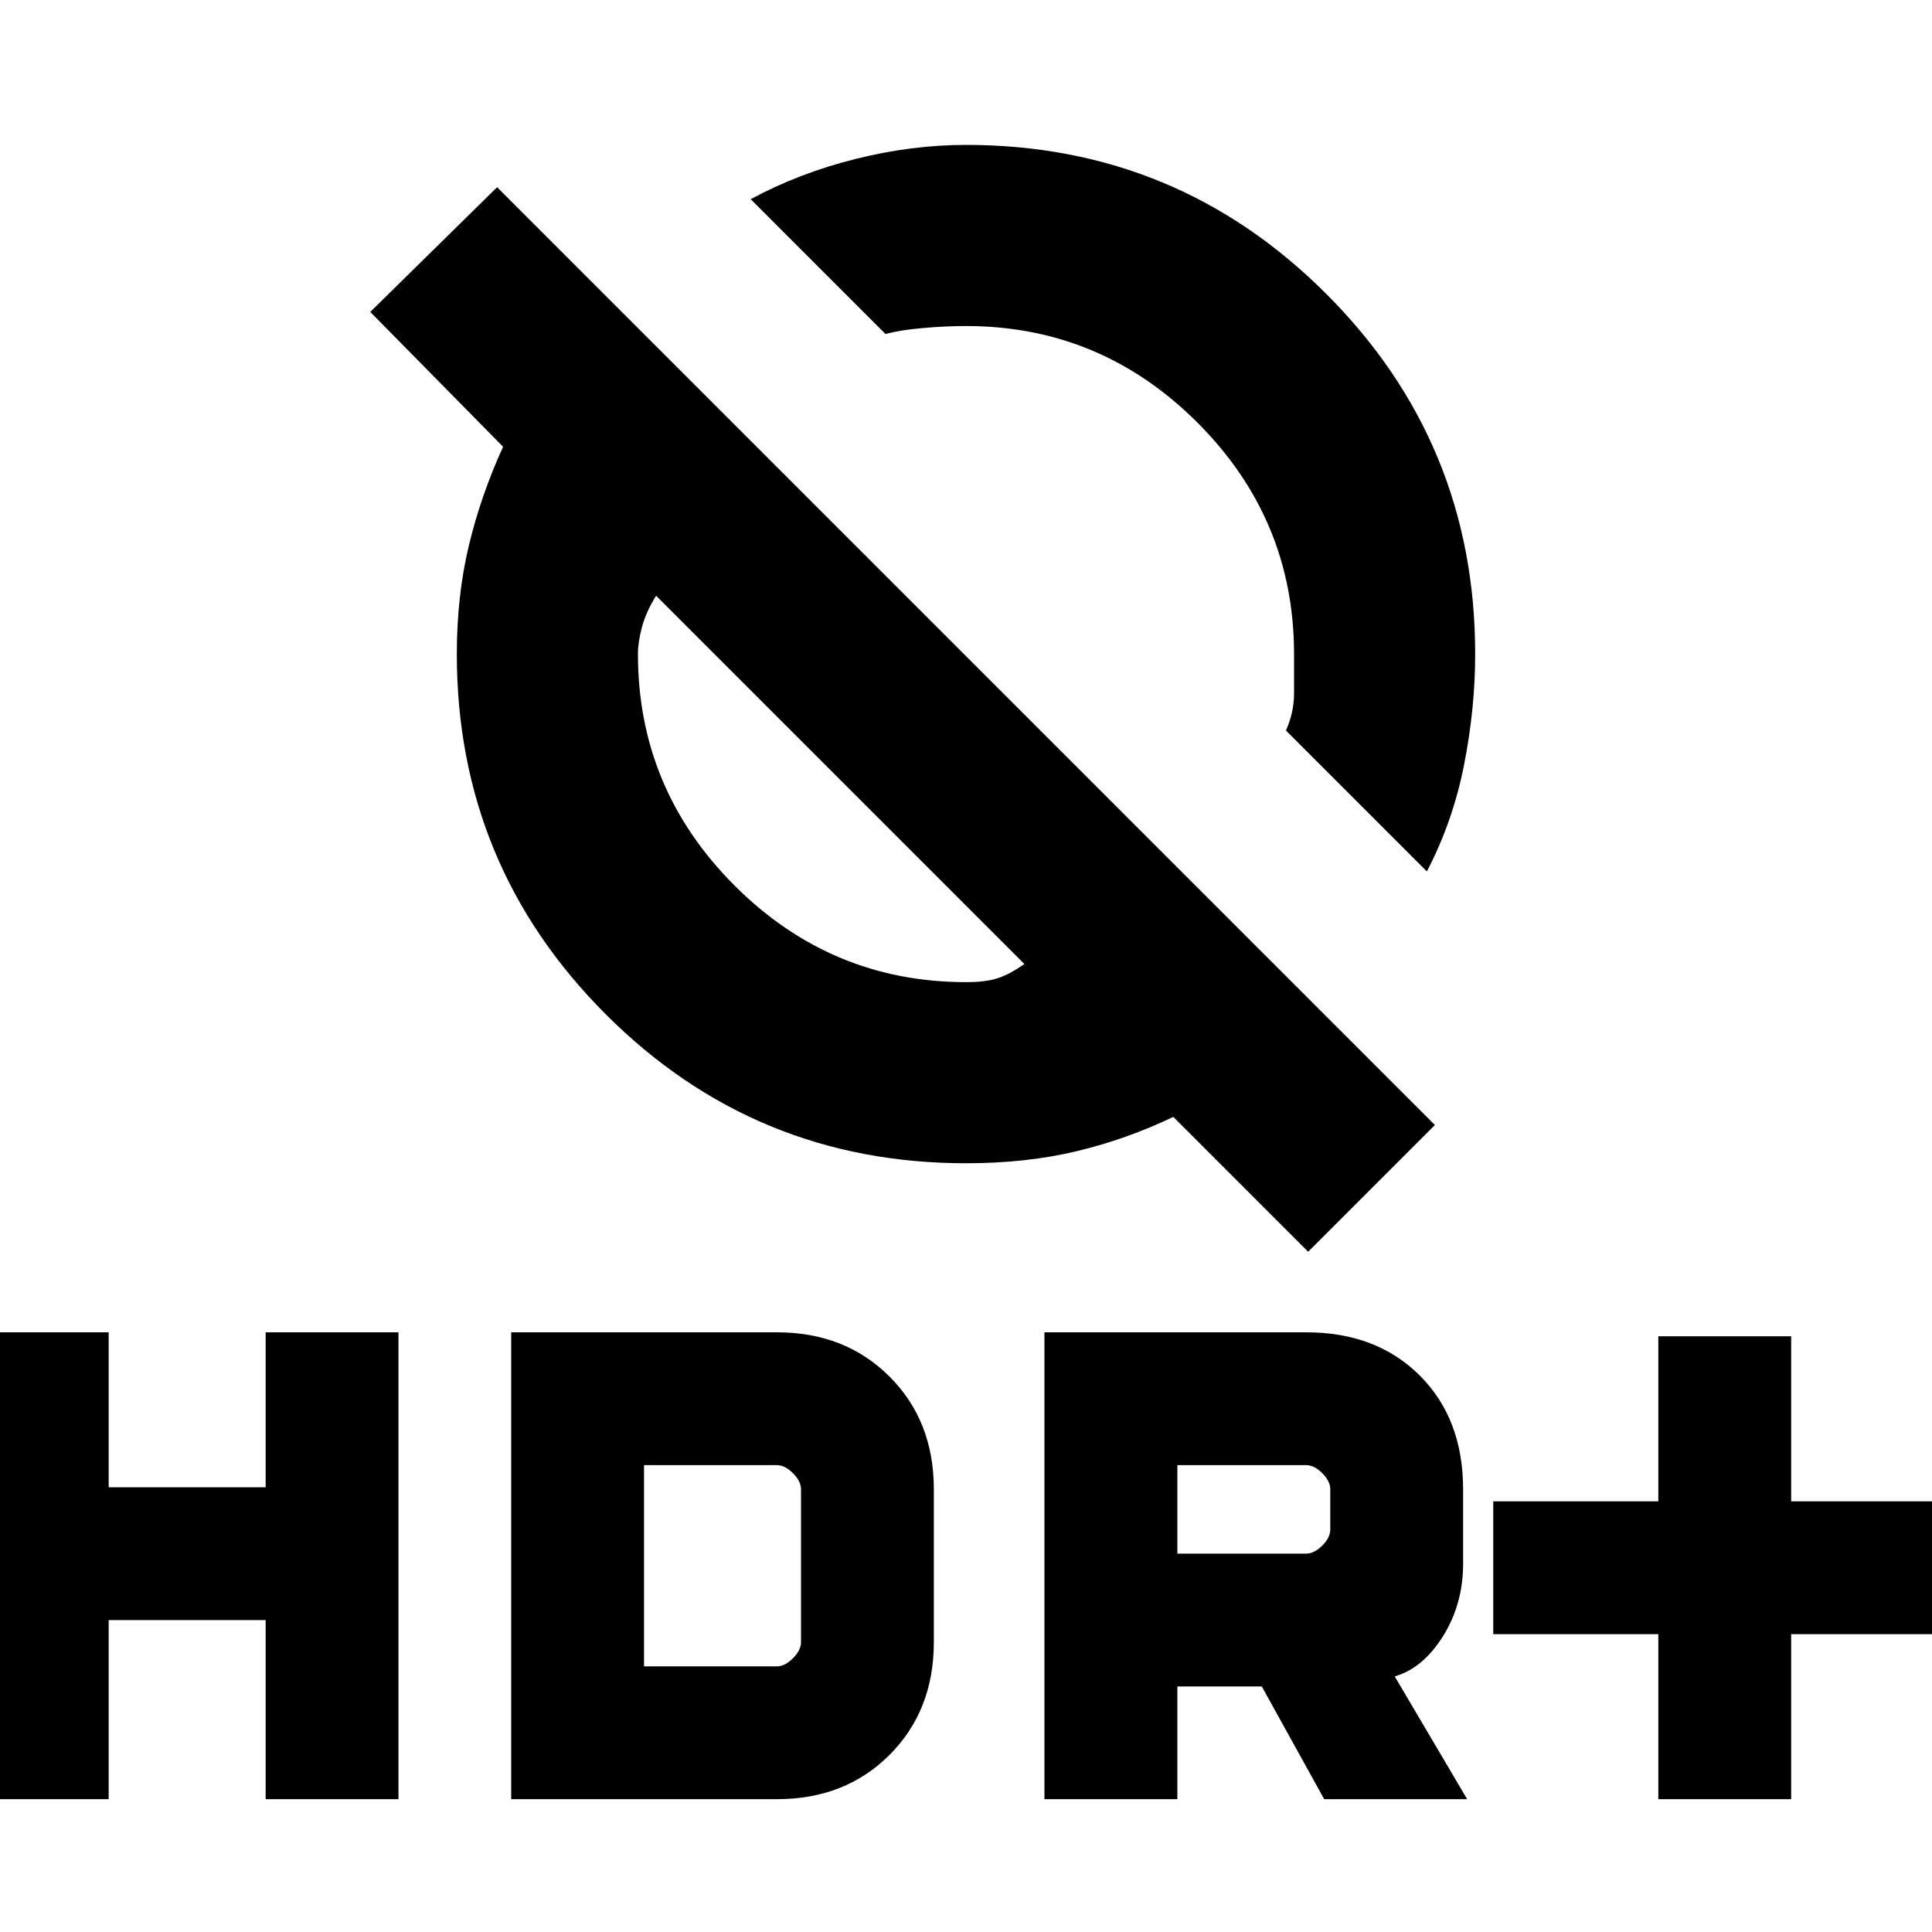 <svg xmlns="http://www.w3.org/2000/svg" height="20" width="20"><path d="M14.771 9.021 13.312 7.562Q13.396 7.375 13.396 7.177Q13.396 6.979 13.396 6.771Q13.396 5.375 12.396 4.375Q11.396 3.375 10 3.375Q9.792 3.375 9.552 3.396Q9.312 3.417 9.167 3.458L7.771 2.062Q8.271 1.792 8.854 1.646Q9.438 1.5 10 1.5Q12.188 1.5 13.729 3.042Q15.271 4.583 15.271 6.771Q15.271 7.333 15.156 7.917Q15.042 8.5 14.771 9.021ZM13.542 12.958 12.146 11.562Q11.667 11.792 11.146 11.917Q10.625 12.042 10 12.042Q7.812 12.042 6.271 10.5Q4.729 8.958 4.729 6.771Q4.729 6.167 4.854 5.646Q4.979 5.125 5.208 4.625L3.833 3.229L5.146 1.938L14.854 11.646ZM10.604 9.979 6.792 6.167Q6.688 6.333 6.646 6.49Q6.604 6.646 6.604 6.771Q6.604 8.167 7.604 9.167Q8.604 10.167 10 10.167Q10.208 10.167 10.333 10.125Q10.458 10.083 10.604 9.979ZM17.167 18.625V16.917H15.458V15.542H17.167V13.833H18.542V15.542H20.25V16.917H18.542V18.625ZM10.812 18.625V13.792H13.521Q14.25 13.792 14.698 14.24Q15.146 14.688 15.146 15.417V16.188Q15.146 16.604 14.938 16.938Q14.729 17.271 14.438 17.354L15.188 18.625H13.708L13.062 17.458H12.188V18.625ZM12.188 16.083H13.521Q13.604 16.083 13.688 16Q13.771 15.917 13.771 15.833V15.417Q13.771 15.333 13.688 15.25Q13.604 15.167 13.521 15.167H12.188ZM-0.25 18.625V13.792H1.125V15.396H2.75V13.792H4.125V18.625H2.75V16.771H1.125V18.625ZM5.292 18.625V13.792H8.042Q8.75 13.792 9.208 14.25Q9.667 14.708 9.667 15.417V17Q9.667 17.708 9.208 18.167Q8.75 18.625 8.042 18.625ZM6.667 17.25H8.042Q8.125 17.25 8.208 17.167Q8.292 17.083 8.292 17V15.417Q8.292 15.333 8.208 15.25Q8.125 15.167 8.042 15.167H6.667Z"/></svg>